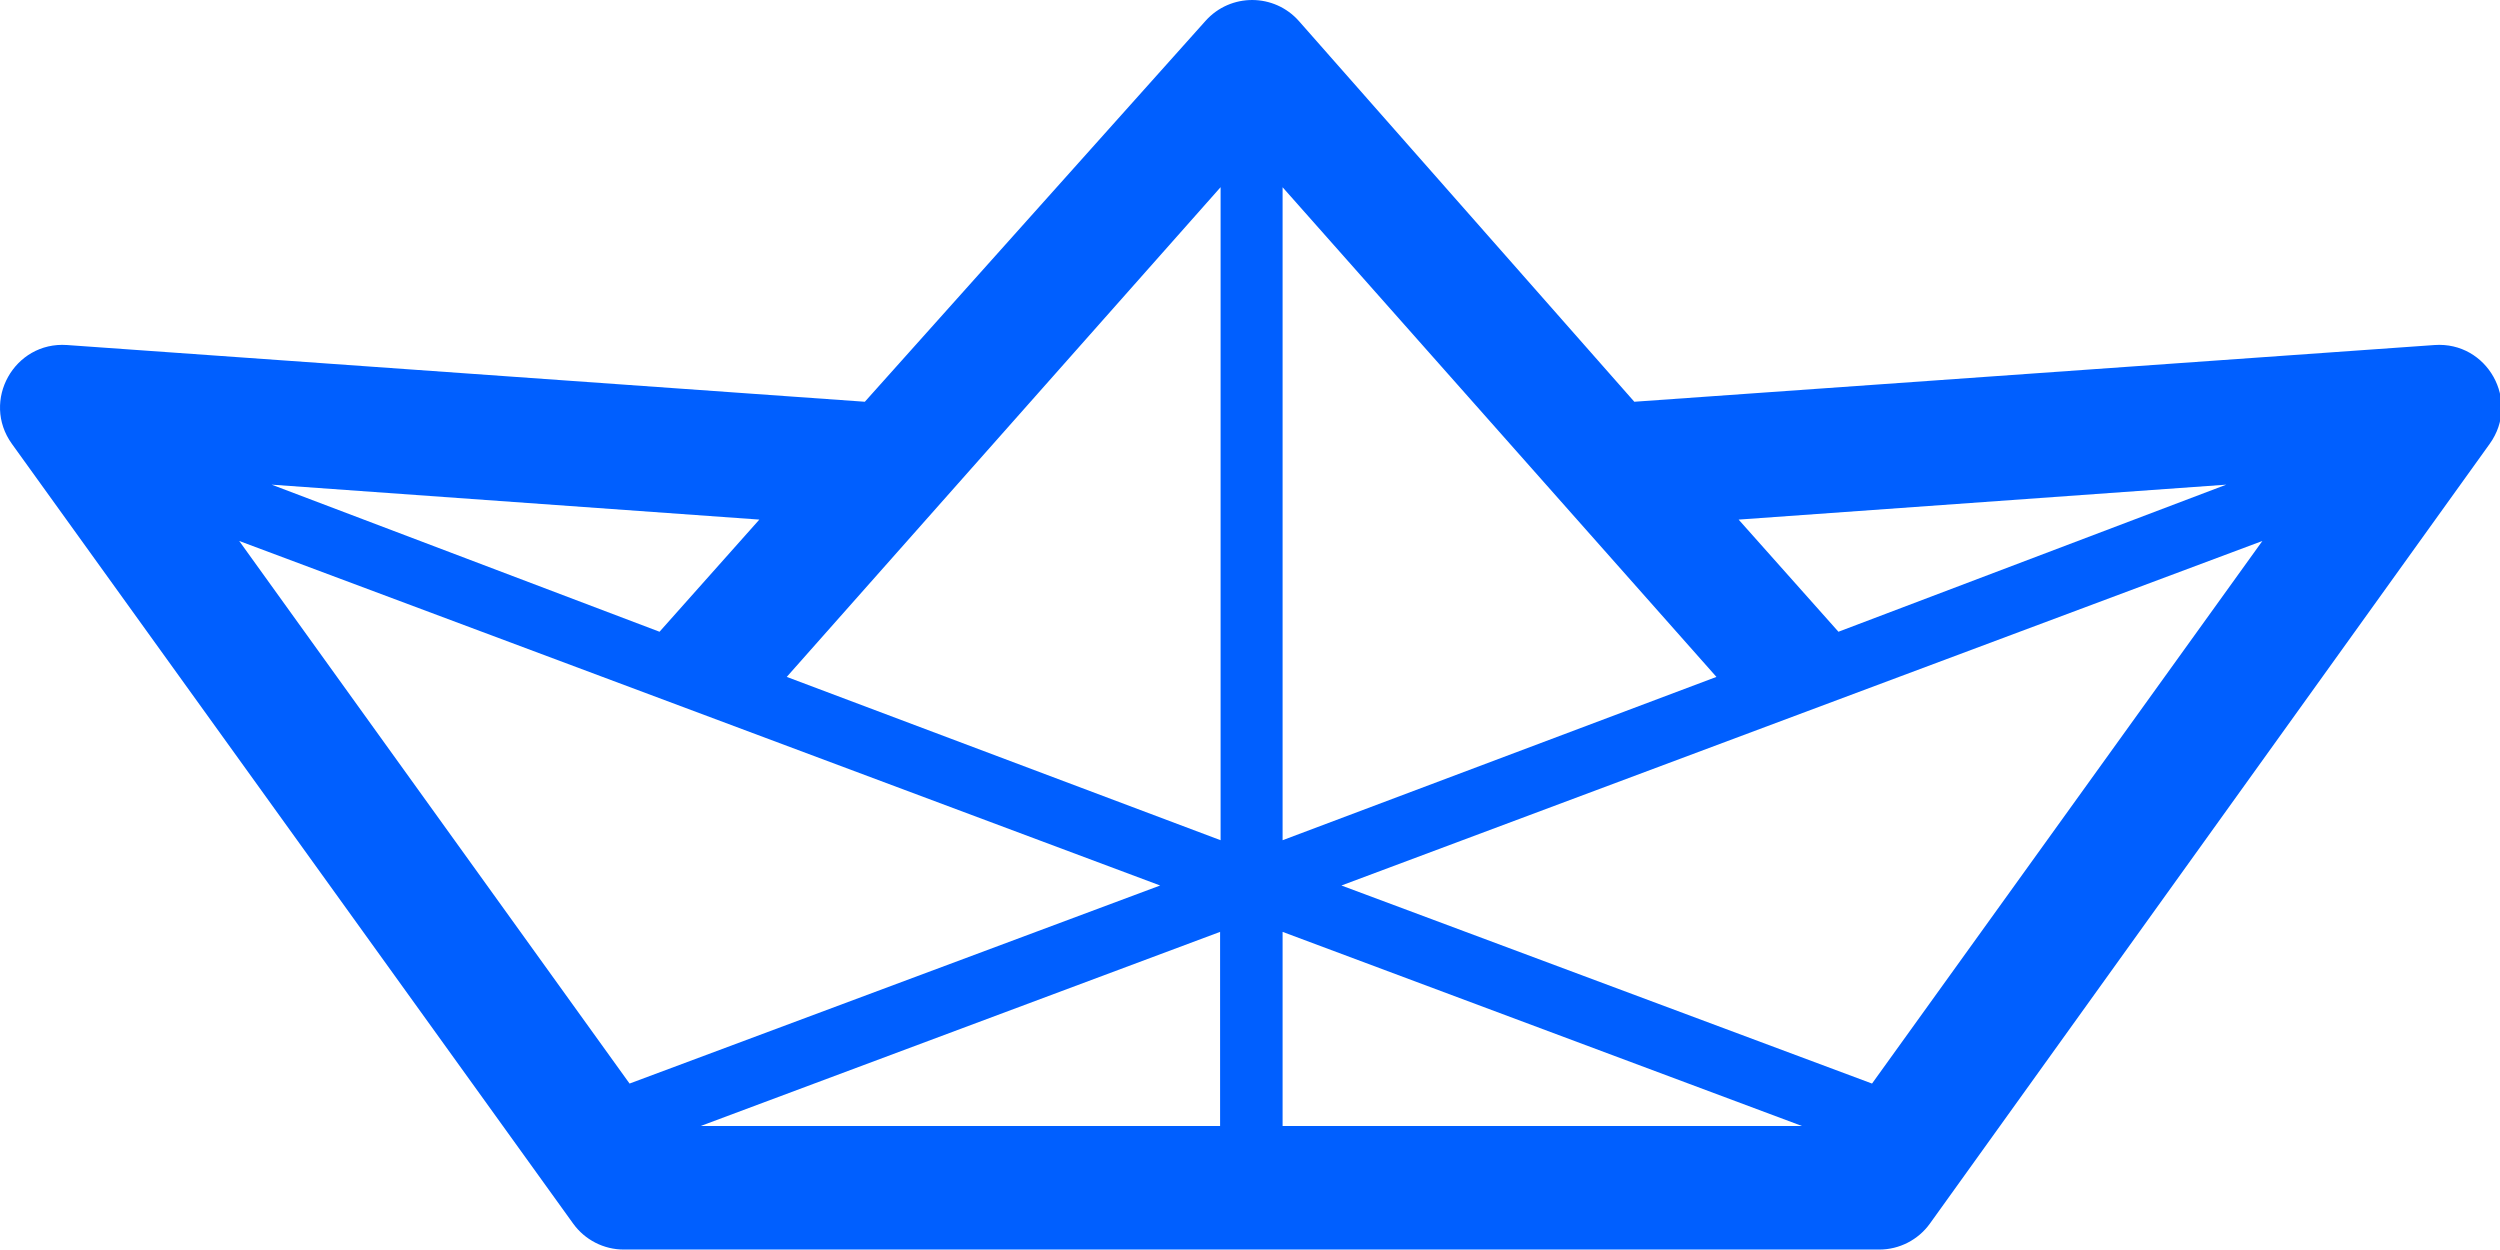<svg width="80" height="40" viewBox="0 0 80 40" fill="none" xmlns="http://www.w3.org/2000/svg">
<g clip-path="url(#clip0)">
<path fill-rule="evenodd" clip-rule="evenodd" d="M52.298 12.856L77.905 11.041C79.595 10.921 80.659 12.826 79.671 14.202L61.758 39.153C61.383 39.676 60.778 39.986 60.134 39.986H19.965C19.321 39.986 18.717 39.677 18.341 39.155L0.381 14.204C-0.609 12.828 0.455 10.921 2.146 11.041L27.675 12.856L38.578 0.667C39.377 -0.227 40.777 -0.221 41.569 0.678L52.298 12.856ZM57.661 36.031L41.043 29.82V36.031H57.661ZM39.043 36.031V29.82L22.424 36.031H39.043ZM37.125 28.336L20.146 34.674L7.655 17.311L37.125 28.336ZM42.926 28.336L59.905 34.674L72.396 17.311L42.926 28.336ZM39.059 26.887V5.99L25.176 21.661L39.059 26.887ZM41.043 26.887V5.992L54.926 21.661L41.043 26.887ZM21.105 20.216L24.299 16.627L8.693 15.509L21.105 20.216ZM58.83 20.216L55.636 16.627L71.241 15.509L58.83 20.216Z" fill="#005FFF"/>
</g>
<defs>
<clipPath id="clip0">
<rect width="80" height="40" fill="white"/>
</clipPath>
</defs>
</svg>
